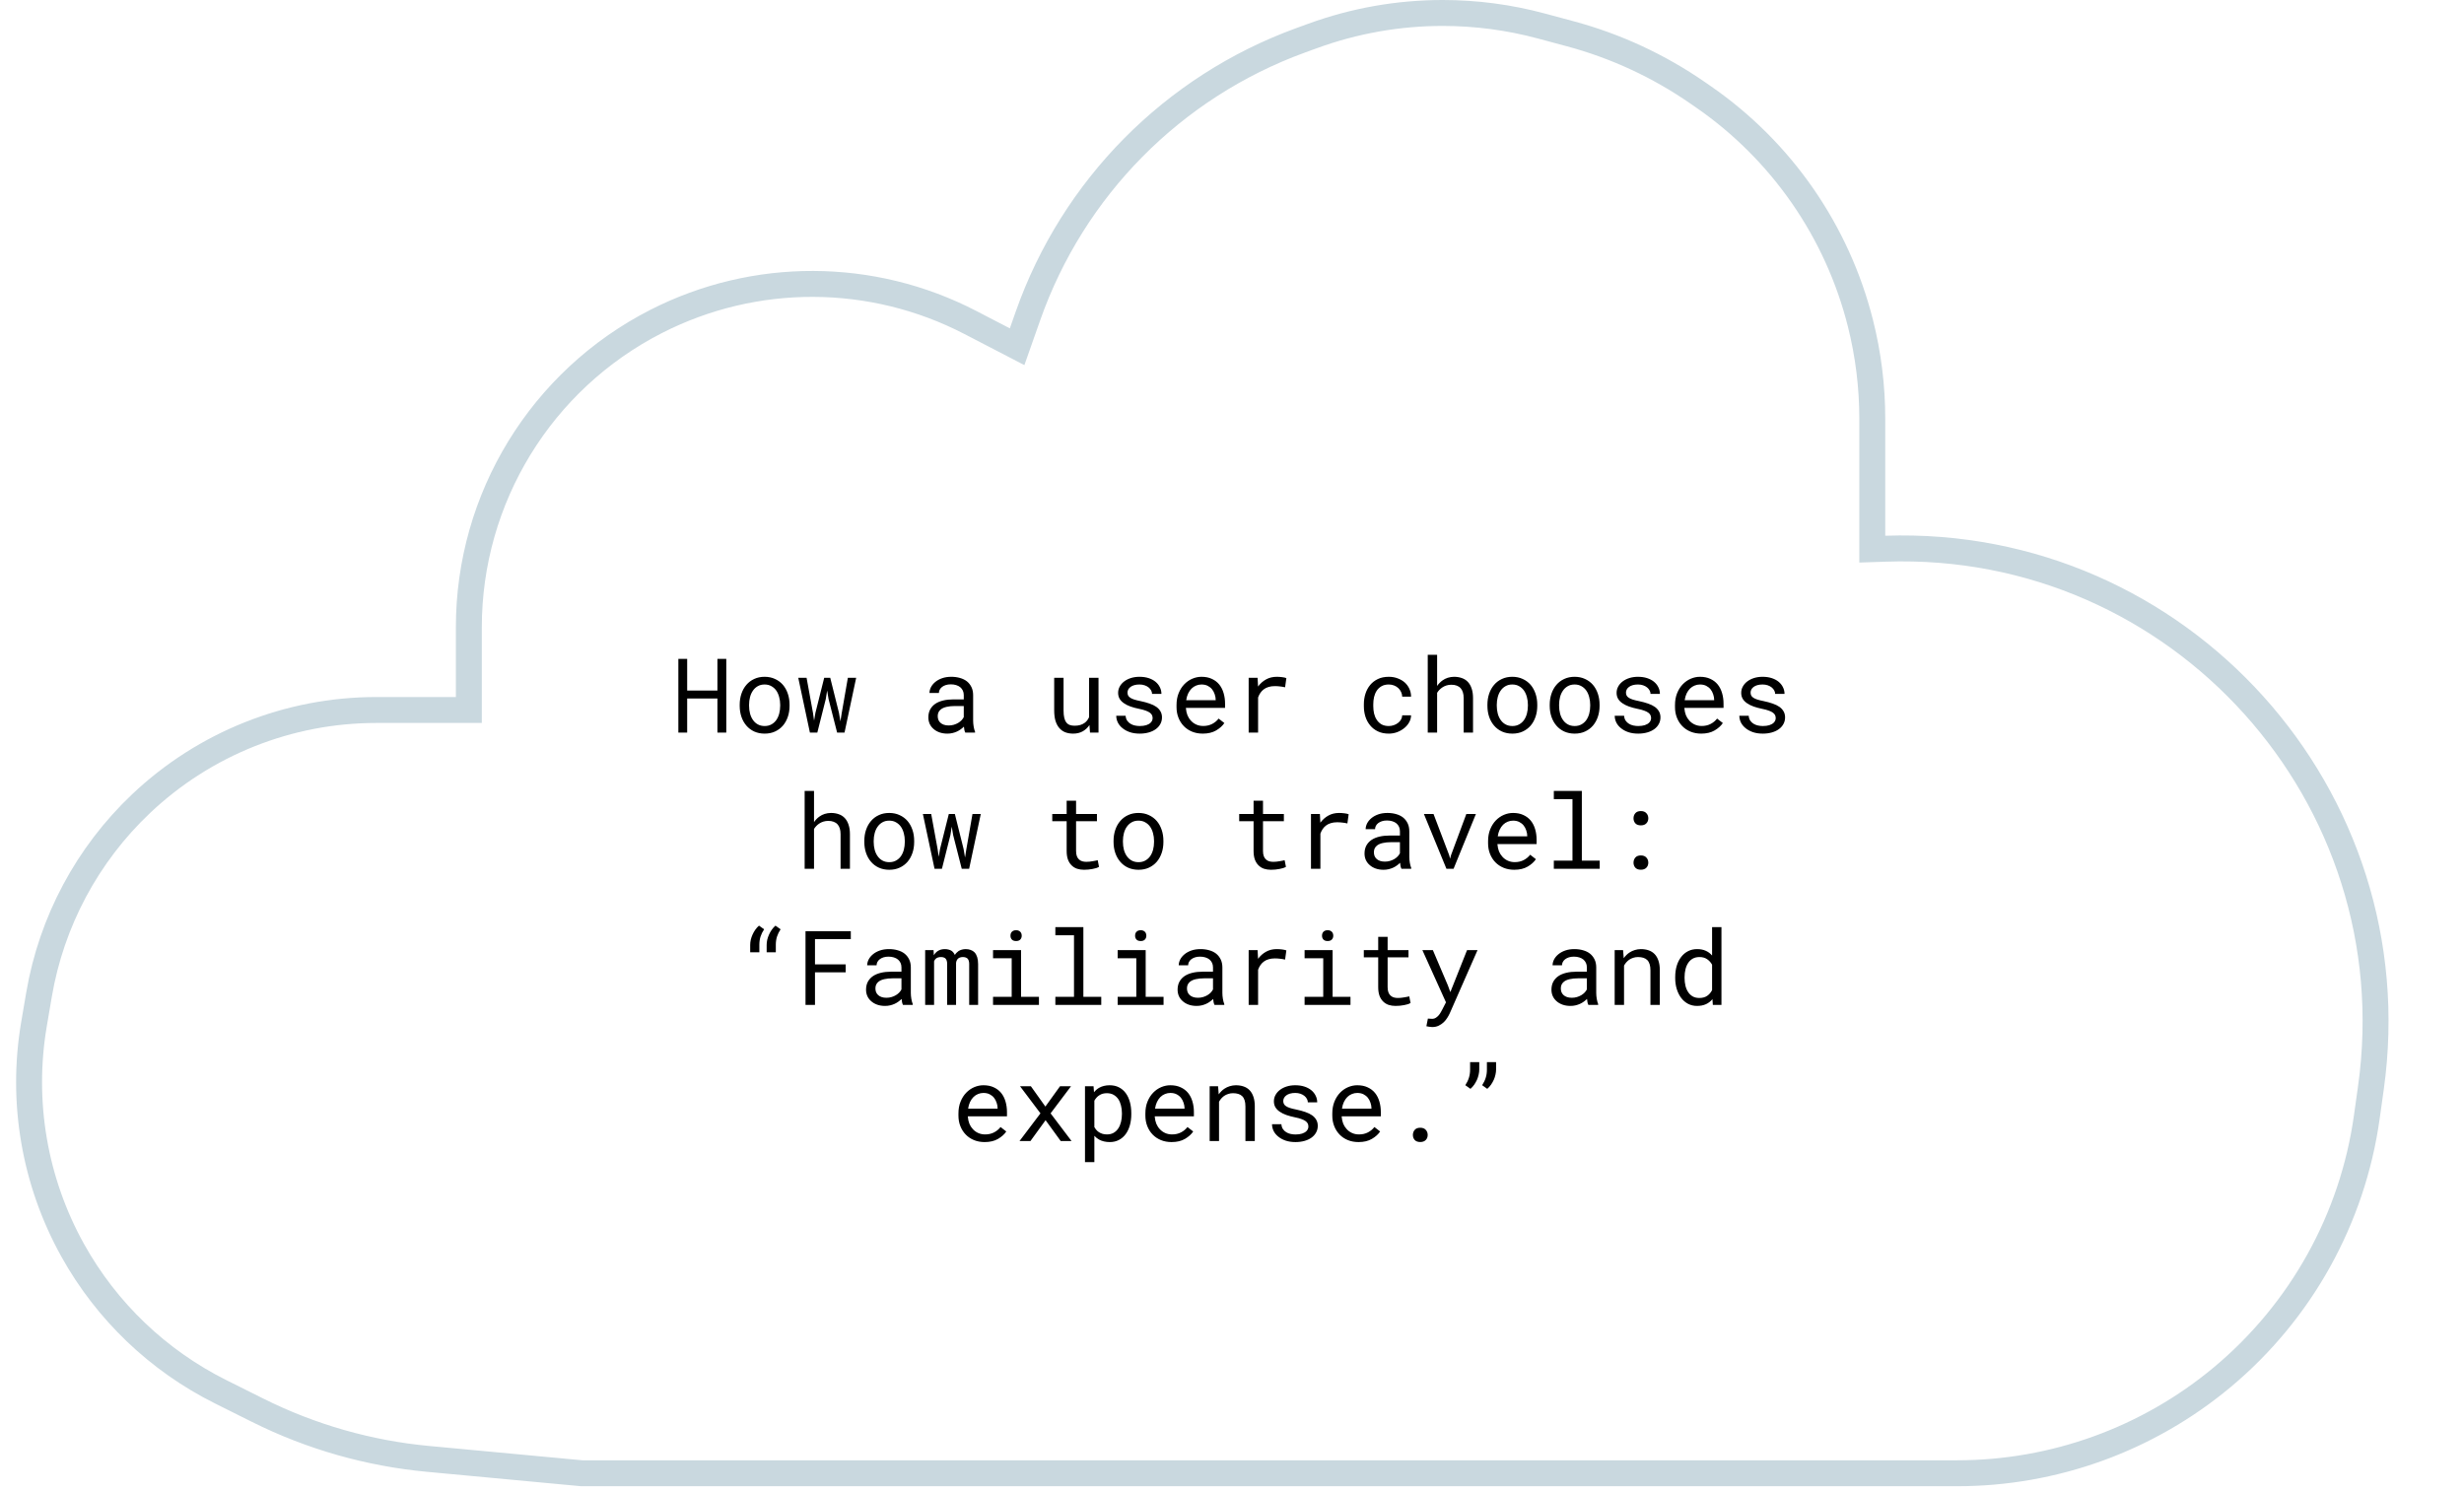 <svg width="380" height="230" viewBox="0 0 380 230" fill="none" xmlns="http://www.w3.org/2000/svg">
<path d="M288.745 82.633V84.701L290.813 84.632C336.166 83.1 371.932 122.845 365.643 167.785L365.011 172.298C362.817 187.979 354.869 202.282 342.712 212.427C331.245 221.997 316.783 227.239 301.847 227.239H89.714L65.981 225.02C56.856 224.166 47.968 221.628 39.767 217.535L34.015 214.663C24.393 209.86 16.448 202.262 11.219 192.865C5.31 182.247 3.203 169.929 5.245 157.95L6.02 153.403C7.941 142.139 13.466 131.803 21.765 123.95C31.562 114.678 44.539 109.511 58.028 109.511H70.305H72.305V107.511V96.752C72.305 76.843 83.47 58.617 101.205 49.572C116.435 41.806 134.477 41.869 149.652 49.742L154.817 52.421L156.86 53.481L157.624 51.31L158.537 48.717C165.483 28.984 180.898 13.396 200.552 6.231L202.442 5.542C208.869 3.199 215.656 2 222.496 2C227.628 2 232.738 2.675 237.694 4.007L242.167 5.209C249.188 7.096 255.831 10.177 261.808 14.316L262.746 14.965C274.761 23.286 283.35 35.684 286.918 49.857C288.132 54.676 288.745 59.627 288.745 64.597V82.633Z" stroke="#C9D8DF" stroke-width="4"/>
<path d="M112.008 113V101.625H110.641V106.516H105.977V101.625H104.617V113H105.977V107.742H110.641V113H112.008ZM114.078 108.695V108.867C114.078 109.477 114.167 110.042 114.344 110.562C114.521 111.083 114.776 111.536 115.109 111.922C115.438 112.307 115.839 112.609 116.312 112.828C116.792 113.047 117.331 113.156 117.93 113.156C118.523 113.156 119.057 113.047 119.531 112.828C120.005 112.609 120.409 112.307 120.742 111.922C121.07 111.536 121.323 111.083 121.5 110.562C121.677 110.042 121.766 109.477 121.766 108.867V108.695C121.766 108.086 121.677 107.521 121.5 107C121.323 106.474 121.07 106.018 120.742 105.633C120.409 105.247 120.003 104.945 119.523 104.727C119.049 104.503 118.513 104.391 117.914 104.391C117.32 104.391 116.786 104.503 116.312 104.727C115.839 104.945 115.438 105.247 115.109 105.633C114.776 106.018 114.521 106.474 114.344 107C114.167 107.521 114.078 108.086 114.078 108.695ZM115.523 108.867V108.695C115.523 108.284 115.573 107.891 115.672 107.516C115.771 107.135 115.922 106.802 116.125 106.516C116.323 106.229 116.57 106.003 116.867 105.836C117.164 105.664 117.513 105.578 117.914 105.578C118.315 105.578 118.664 105.664 118.961 105.836C119.263 106.003 119.516 106.229 119.719 106.516C119.917 106.802 120.065 107.135 120.164 107.516C120.268 107.891 120.32 108.284 120.32 108.695V108.867C120.32 109.284 120.271 109.682 120.172 110.062C120.073 110.438 119.924 110.768 119.727 111.055C119.523 111.341 119.271 111.568 118.969 111.734C118.672 111.901 118.326 111.984 117.93 111.984C117.529 111.984 117.177 111.901 116.875 111.734C116.573 111.568 116.323 111.341 116.125 111.055C115.922 110.768 115.771 110.438 115.672 110.062C115.573 109.682 115.523 109.284 115.523 108.867ZM124.906 113H126.047L127.352 107.82L127.562 106.508L127.781 107.82L129.102 113H130.242L132.039 104.547H130.758L129.82 109.938L129.609 111.266L129.383 109.938L128.039 104.547H127.109L125.758 109.938L125.547 111.148L125.375 109.938L124.391 104.547H123.109L124.906 113ZM148.867 113H150.375V112.875C150.281 112.641 150.208 112.367 150.156 112.055C150.104 111.737 150.078 111.438 150.078 111.156V107.227C150.078 106.753 149.992 106.339 149.82 105.984C149.648 105.63 149.414 105.333 149.117 105.094C148.815 104.859 148.458 104.685 148.047 104.57C147.635 104.451 147.19 104.391 146.711 104.391C146.185 104.391 145.714 104.464 145.297 104.609C144.885 104.755 144.536 104.945 144.25 105.18C143.958 105.419 143.734 105.688 143.578 105.984C143.427 106.281 143.349 106.583 143.344 106.891H144.797C144.797 106.714 144.839 106.544 144.922 106.383C145.01 106.216 145.133 106.073 145.289 105.953C145.445 105.833 145.635 105.737 145.859 105.664C146.089 105.591 146.346 105.555 146.633 105.555C146.94 105.555 147.216 105.594 147.461 105.672C147.711 105.75 147.922 105.859 148.094 106C148.266 106.146 148.398 106.32 148.492 106.523C148.586 106.727 148.633 106.956 148.633 107.211V107.875H147.055C146.466 107.875 145.932 107.932 145.453 108.047C144.979 108.161 144.573 108.333 144.234 108.562C143.896 108.797 143.633 109.089 143.445 109.438C143.263 109.786 143.172 110.193 143.172 110.656C143.172 111.01 143.24 111.341 143.375 111.648C143.516 111.951 143.714 112.211 143.969 112.43C144.219 112.654 144.523 112.831 144.883 112.961C145.247 113.091 145.654 113.156 146.102 113.156C146.378 113.156 146.638 113.128 146.883 113.07C147.128 113.013 147.359 112.935 147.578 112.836C147.792 112.737 147.987 112.622 148.164 112.492C148.346 112.362 148.51 112.224 148.656 112.078C148.672 112.255 148.695 112.427 148.727 112.594C148.763 112.755 148.81 112.891 148.867 113ZM146.312 111.898C146.031 111.898 145.784 111.862 145.57 111.789C145.357 111.716 145.18 111.615 145.039 111.484C144.898 111.359 144.792 111.208 144.719 111.031C144.651 110.854 144.617 110.661 144.617 110.453C144.617 110.234 144.656 110.039 144.734 109.867C144.818 109.695 144.938 109.547 145.094 109.422C145.312 109.245 145.607 109.115 145.977 109.031C146.352 108.943 146.789 108.898 147.289 108.898H148.633V110.609C148.549 110.776 148.435 110.938 148.289 111.094C148.143 111.245 147.971 111.38 147.773 111.5C147.57 111.62 147.346 111.716 147.102 111.789C146.857 111.862 146.594 111.898 146.312 111.898ZM168.102 113H169.414V104.547H167.961V110.609C167.883 110.792 167.784 110.961 167.664 111.117C167.549 111.268 167.414 111.398 167.258 111.508C167.07 111.643 166.849 111.75 166.594 111.828C166.339 111.901 166.049 111.938 165.727 111.938C165.451 111.938 165.206 111.901 164.992 111.828C164.784 111.755 164.607 111.628 164.461 111.445C164.315 111.268 164.206 111.029 164.133 110.727C164.06 110.424 164.023 110.044 164.023 109.586V104.547H162.578V109.57C162.578 110.201 162.646 110.742 162.781 111.195C162.922 111.643 163.12 112.013 163.375 112.305C163.63 112.596 163.938 112.812 164.297 112.953C164.656 113.089 165.057 113.156 165.5 113.156C166.052 113.156 166.539 113.042 166.961 112.812C167.383 112.578 167.734 112.253 168.016 111.836L168.102 113ZM177.758 110.758C177.758 110.893 177.732 111.021 177.68 111.141C177.628 111.26 177.552 111.37 177.453 111.469C177.292 111.63 177.068 111.758 176.781 111.852C176.495 111.94 176.159 111.984 175.773 111.984C175.529 111.984 175.281 111.958 175.031 111.906C174.781 111.854 174.555 111.766 174.352 111.641C174.143 111.516 173.969 111.352 173.828 111.148C173.693 110.945 173.615 110.695 173.594 110.398H172.148C172.148 110.758 172.229 111.104 172.391 111.438C172.557 111.771 172.797 112.062 173.109 112.312C173.417 112.568 173.794 112.773 174.242 112.93C174.69 113.081 175.201 113.156 175.773 113.156C176.273 113.156 176.734 113.096 177.156 112.977C177.578 112.857 177.94 112.688 178.242 112.469C178.544 112.25 178.779 111.987 178.945 111.68C179.117 111.372 179.203 111.031 179.203 110.656C179.203 110.307 179.128 110 178.977 109.734C178.831 109.469 178.617 109.234 178.336 109.031C178.055 108.833 177.708 108.664 177.297 108.523C176.885 108.378 176.419 108.25 175.898 108.141C175.503 108.062 175.174 107.982 174.914 107.898C174.659 107.815 174.456 107.721 174.305 107.617C174.148 107.513 174.039 107.396 173.977 107.266C173.914 107.135 173.883 106.987 173.883 106.82C173.883 106.659 173.922 106.503 174 106.352C174.078 106.201 174.195 106.068 174.352 105.953C174.503 105.839 174.693 105.747 174.922 105.68C175.156 105.612 175.427 105.578 175.734 105.578C176.031 105.578 176.297 105.62 176.531 105.703C176.771 105.786 176.974 105.896 177.141 106.031C177.307 106.167 177.438 106.323 177.531 106.5C177.625 106.672 177.672 106.849 177.672 107.031H179.117C179.117 106.661 179.036 106.318 178.875 106C178.719 105.677 178.495 105.396 178.203 105.156C177.911 104.917 177.557 104.729 177.141 104.594C176.724 104.458 176.255 104.391 175.734 104.391C175.25 104.391 174.805 104.456 174.398 104.586C173.997 104.716 173.651 104.893 173.359 105.117C173.068 105.341 172.841 105.604 172.68 105.906C172.518 106.203 172.438 106.523 172.438 106.867C172.438 107.216 172.516 107.523 172.672 107.789C172.828 108.049 173.049 108.276 173.336 108.469C173.617 108.667 173.956 108.836 174.352 108.977C174.753 109.117 175.195 109.237 175.68 109.336C176.076 109.414 176.406 109.503 176.672 109.602C176.938 109.695 177.151 109.799 177.312 109.914C177.474 110.029 177.589 110.156 177.656 110.297C177.724 110.432 177.758 110.586 177.758 110.758ZM185.484 113.156C186.307 113.156 186.997 112.992 187.555 112.664C188.117 112.331 188.539 111.951 188.82 111.523L187.938 110.836C187.672 111.18 187.339 111.456 186.938 111.664C186.536 111.872 186.078 111.977 185.562 111.977C185.172 111.977 184.815 111.904 184.492 111.758C184.169 111.612 183.893 111.411 183.664 111.156C183.44 110.917 183.263 110.641 183.133 110.328C183.008 110.016 182.927 109.654 182.891 109.242V109.188H188.93V108.539C188.93 107.951 188.854 107.404 188.703 106.898C188.557 106.393 188.333 105.953 188.031 105.578C187.729 105.208 187.349 104.919 186.891 104.711C186.438 104.497 185.906 104.391 185.297 104.391C184.812 104.391 184.339 104.49 183.875 104.688C183.417 104.885 183.008 105.169 182.648 105.539C182.284 105.914 181.992 106.372 181.773 106.914C181.555 107.451 181.445 108.06 181.445 108.742V109.07C181.445 109.659 181.544 110.203 181.742 110.703C181.94 111.203 182.216 111.635 182.57 112C182.924 112.365 183.349 112.648 183.844 112.852C184.344 113.055 184.891 113.156 185.484 113.156ZM185.297 105.578C185.667 105.578 185.984 105.646 186.25 105.781C186.521 105.917 186.745 106.094 186.922 106.312C187.099 106.531 187.237 106.792 187.336 107.094C187.435 107.391 187.484 107.669 187.484 107.93V108H182.938C182.995 107.609 183.094 107.266 183.234 106.969C183.38 106.667 183.557 106.411 183.766 106.203C183.974 106 184.208 105.846 184.469 105.742C184.729 105.633 185.005 105.578 185.297 105.578ZM196.898 104.391C196.284 104.391 195.734 104.526 195.25 104.797C194.771 105.062 194.359 105.427 194.016 105.891L194.008 105.68L193.945 104.547H192.57V113H194.023V107.578C194.117 107.318 194.234 107.083 194.375 106.875C194.521 106.661 194.69 106.482 194.883 106.336C195.096 106.169 195.346 106.044 195.633 105.961C195.919 105.872 196.24 105.828 196.594 105.828C196.87 105.828 197.133 105.844 197.383 105.875C197.638 105.901 197.906 105.945 198.188 106.008L198.383 104.594C198.237 104.531 198.018 104.482 197.727 104.445C197.44 104.409 197.164 104.391 196.898 104.391ZM214.18 111.984C213.727 111.984 213.346 111.896 213.039 111.719C212.737 111.536 212.495 111.299 212.312 111.008C212.125 110.721 211.99 110.398 211.906 110.039C211.828 109.674 211.789 109.307 211.789 108.938V108.609C211.789 108.245 211.828 107.883 211.906 107.523C211.99 107.164 212.125 106.839 212.312 106.547C212.5 106.26 212.745 106.029 213.047 105.852C213.354 105.669 213.732 105.578 214.18 105.578C214.471 105.578 214.742 105.628 214.992 105.727C215.247 105.826 215.466 105.961 215.648 106.133C215.831 106.305 215.974 106.505 216.078 106.734C216.188 106.958 216.245 107.198 216.25 107.453H217.617C217.617 107.026 217.531 106.625 217.359 106.25C217.188 105.875 216.951 105.549 216.648 105.273C216.341 105.003 215.977 104.789 215.555 104.633C215.138 104.471 214.68 104.391 214.18 104.391C213.539 104.391 212.979 104.505 212.5 104.734C212.021 104.964 211.622 105.271 211.305 105.656C210.982 106.047 210.74 106.497 210.578 107.008C210.417 107.518 210.336 108.052 210.336 108.609V108.938C210.336 109.5 210.417 110.036 210.578 110.547C210.74 111.052 210.982 111.497 211.305 111.883C211.622 112.273 212.021 112.583 212.5 112.812C212.979 113.042 213.539 113.156 214.18 113.156C214.628 113.156 215.057 113.081 215.469 112.93C215.88 112.773 216.245 112.565 216.562 112.305C216.88 112.049 217.133 111.753 217.32 111.414C217.513 111.07 217.612 110.711 217.617 110.336H216.25C216.245 110.57 216.182 110.789 216.062 110.992C215.948 111.19 215.794 111.362 215.602 111.508C215.409 111.659 215.188 111.776 214.938 111.859C214.693 111.943 214.44 111.984 214.18 111.984ZM221.633 105.805V101H220.188V113H221.633V106.859C221.737 106.693 221.854 106.542 221.984 106.406C222.12 106.266 222.266 106.143 222.422 106.039C222.62 105.904 222.836 105.799 223.07 105.727C223.305 105.654 223.552 105.617 223.812 105.617C224.13 105.612 224.411 105.656 224.656 105.75C224.901 105.839 225.104 105.974 225.266 106.156C225.417 106.323 225.531 106.534 225.609 106.789C225.688 107.039 225.727 107.331 225.727 107.664V113H227.172V107.68C227.172 107.112 227.102 106.622 226.961 106.211C226.826 105.794 226.63 105.451 226.375 105.18C226.12 104.909 225.81 104.711 225.445 104.586C225.086 104.456 224.685 104.391 224.242 104.391C223.904 104.396 223.583 104.445 223.281 104.539C222.984 104.633 222.711 104.771 222.461 104.953C222.305 105.062 222.156 105.19 222.016 105.336C221.875 105.477 221.747 105.633 221.633 105.805ZM229.391 108.695V108.867C229.391 109.477 229.479 110.042 229.656 110.562C229.833 111.083 230.089 111.536 230.422 111.922C230.75 112.307 231.151 112.609 231.625 112.828C232.104 113.047 232.643 113.156 233.242 113.156C233.836 113.156 234.37 113.047 234.844 112.828C235.318 112.609 235.721 112.307 236.055 111.922C236.383 111.536 236.635 111.083 236.812 110.562C236.99 110.042 237.078 109.477 237.078 108.867V108.695C237.078 108.086 236.99 107.521 236.812 107C236.635 106.474 236.383 106.018 236.055 105.633C235.721 105.247 235.315 104.945 234.836 104.727C234.362 104.503 233.826 104.391 233.227 104.391C232.633 104.391 232.099 104.503 231.625 104.727C231.151 104.945 230.75 105.247 230.422 105.633C230.089 106.018 229.833 106.474 229.656 107C229.479 107.521 229.391 108.086 229.391 108.695ZM230.836 108.867V108.695C230.836 108.284 230.885 107.891 230.984 107.516C231.083 107.135 231.234 106.802 231.438 106.516C231.635 106.229 231.883 106.003 232.18 105.836C232.477 105.664 232.826 105.578 233.227 105.578C233.628 105.578 233.977 105.664 234.273 105.836C234.576 106.003 234.828 106.229 235.031 106.516C235.229 106.802 235.378 107.135 235.477 107.516C235.581 107.891 235.633 108.284 235.633 108.695V108.867C235.633 109.284 235.583 109.682 235.484 110.062C235.385 110.438 235.237 110.768 235.039 111.055C234.836 111.341 234.583 111.568 234.281 111.734C233.984 111.901 233.638 111.984 233.242 111.984C232.841 111.984 232.49 111.901 232.188 111.734C231.885 111.568 231.635 111.341 231.438 111.055C231.234 110.768 231.083 110.438 230.984 110.062C230.885 109.682 230.836 109.284 230.836 108.867ZM239 108.695V108.867C239 109.477 239.089 110.042 239.266 110.562C239.443 111.083 239.698 111.536 240.031 111.922C240.359 112.307 240.76 112.609 241.234 112.828C241.714 113.047 242.253 113.156 242.852 113.156C243.445 113.156 243.979 113.047 244.453 112.828C244.927 112.609 245.331 112.307 245.664 111.922C245.992 111.536 246.245 111.083 246.422 110.562C246.599 110.042 246.688 109.477 246.688 108.867V108.695C246.688 108.086 246.599 107.521 246.422 107C246.245 106.474 245.992 106.018 245.664 105.633C245.331 105.247 244.924 104.945 244.445 104.727C243.971 104.503 243.435 104.391 242.836 104.391C242.242 104.391 241.708 104.503 241.234 104.727C240.76 104.945 240.359 105.247 240.031 105.633C239.698 106.018 239.443 106.474 239.266 107C239.089 107.521 239 108.086 239 108.695ZM240.445 108.867V108.695C240.445 108.284 240.495 107.891 240.594 107.516C240.693 107.135 240.844 106.802 241.047 106.516C241.245 106.229 241.492 106.003 241.789 105.836C242.086 105.664 242.435 105.578 242.836 105.578C243.237 105.578 243.586 105.664 243.883 105.836C244.185 106.003 244.438 106.229 244.641 106.516C244.839 106.802 244.987 107.135 245.086 107.516C245.19 107.891 245.242 108.284 245.242 108.695V108.867C245.242 109.284 245.193 109.682 245.094 110.062C244.995 110.438 244.846 110.768 244.648 111.055C244.445 111.341 244.193 111.568 243.891 111.734C243.594 111.901 243.247 111.984 242.852 111.984C242.451 111.984 242.099 111.901 241.797 111.734C241.495 111.568 241.245 111.341 241.047 111.055C240.844 110.768 240.693 110.438 240.594 110.062C240.495 109.682 240.445 109.284 240.445 108.867ZM254.633 110.758C254.633 110.893 254.607 111.021 254.555 111.141C254.503 111.26 254.427 111.37 254.328 111.469C254.167 111.63 253.943 111.758 253.656 111.852C253.37 111.94 253.034 111.984 252.648 111.984C252.404 111.984 252.156 111.958 251.906 111.906C251.656 111.854 251.43 111.766 251.227 111.641C251.018 111.516 250.844 111.352 250.703 111.148C250.568 110.945 250.49 110.695 250.469 110.398H249.023C249.023 110.758 249.104 111.104 249.266 111.438C249.432 111.771 249.672 112.062 249.984 112.312C250.292 112.568 250.669 112.773 251.117 112.93C251.565 113.081 252.076 113.156 252.648 113.156C253.148 113.156 253.609 113.096 254.031 112.977C254.453 112.857 254.815 112.688 255.117 112.469C255.419 112.25 255.654 111.987 255.82 111.68C255.992 111.372 256.078 111.031 256.078 110.656C256.078 110.307 256.003 110 255.852 109.734C255.706 109.469 255.492 109.234 255.211 109.031C254.93 108.833 254.583 108.664 254.172 108.523C253.76 108.378 253.294 108.25 252.773 108.141C252.378 108.062 252.049 107.982 251.789 107.898C251.534 107.815 251.331 107.721 251.18 107.617C251.023 107.513 250.914 107.396 250.852 107.266C250.789 107.135 250.758 106.987 250.758 106.82C250.758 106.659 250.797 106.503 250.875 106.352C250.953 106.201 251.07 106.068 251.227 105.953C251.378 105.839 251.568 105.747 251.797 105.68C252.031 105.612 252.302 105.578 252.609 105.578C252.906 105.578 253.172 105.62 253.406 105.703C253.646 105.786 253.849 105.896 254.016 106.031C254.182 106.167 254.312 106.323 254.406 106.5C254.5 106.672 254.547 106.849 254.547 107.031H255.992C255.992 106.661 255.911 106.318 255.75 106C255.594 105.677 255.37 105.396 255.078 105.156C254.786 104.917 254.432 104.729 254.016 104.594C253.599 104.458 253.13 104.391 252.609 104.391C252.125 104.391 251.68 104.456 251.273 104.586C250.872 104.716 250.526 104.893 250.234 105.117C249.943 105.341 249.716 105.604 249.555 105.906C249.393 106.203 249.312 106.523 249.312 106.867C249.312 107.216 249.391 107.523 249.547 107.789C249.703 108.049 249.924 108.276 250.211 108.469C250.492 108.667 250.831 108.836 251.227 108.977C251.628 109.117 252.07 109.237 252.555 109.336C252.951 109.414 253.281 109.503 253.547 109.602C253.812 109.695 254.026 109.799 254.188 109.914C254.349 110.029 254.464 110.156 254.531 110.297C254.599 110.432 254.633 110.586 254.633 110.758ZM262.359 113.156C263.182 113.156 263.872 112.992 264.43 112.664C264.992 112.331 265.414 111.951 265.695 111.523L264.812 110.836C264.547 111.18 264.214 111.456 263.812 111.664C263.411 111.872 262.953 111.977 262.438 111.977C262.047 111.977 261.69 111.904 261.367 111.758C261.044 111.612 260.768 111.411 260.539 111.156C260.315 110.917 260.138 110.641 260.008 110.328C259.883 110.016 259.802 109.654 259.766 109.242V109.188H265.805V108.539C265.805 107.951 265.729 107.404 265.578 106.898C265.432 106.393 265.208 105.953 264.906 105.578C264.604 105.208 264.224 104.919 263.766 104.711C263.312 104.497 262.781 104.391 262.172 104.391C261.688 104.391 261.214 104.49 260.75 104.688C260.292 104.885 259.883 105.169 259.523 105.539C259.159 105.914 258.867 106.372 258.648 106.914C258.43 107.451 258.32 108.06 258.32 108.742V109.07C258.32 109.659 258.419 110.203 258.617 110.703C258.815 111.203 259.091 111.635 259.445 112C259.799 112.365 260.224 112.648 260.719 112.852C261.219 113.055 261.766 113.156 262.359 113.156ZM262.172 105.578C262.542 105.578 262.859 105.646 263.125 105.781C263.396 105.917 263.62 106.094 263.797 106.312C263.974 106.531 264.112 106.792 264.211 107.094C264.31 107.391 264.359 107.669 264.359 107.93V108H259.812C259.87 107.609 259.969 107.266 260.109 106.969C260.255 106.667 260.432 106.411 260.641 106.203C260.849 106 261.083 105.846 261.344 105.742C261.604 105.633 261.88 105.578 262.172 105.578ZM273.852 110.758C273.852 110.893 273.826 111.021 273.773 111.141C273.721 111.26 273.646 111.37 273.547 111.469C273.385 111.63 273.161 111.758 272.875 111.852C272.589 111.94 272.253 111.984 271.867 111.984C271.622 111.984 271.375 111.958 271.125 111.906C270.875 111.854 270.648 111.766 270.445 111.641C270.237 111.516 270.062 111.352 269.922 111.148C269.786 110.945 269.708 110.695 269.688 110.398H268.242C268.242 110.758 268.323 111.104 268.484 111.438C268.651 111.771 268.891 112.062 269.203 112.312C269.51 112.568 269.888 112.773 270.336 112.93C270.784 113.081 271.294 113.156 271.867 113.156C272.367 113.156 272.828 113.096 273.25 112.977C273.672 112.857 274.034 112.688 274.336 112.469C274.638 112.25 274.872 111.987 275.039 111.68C275.211 111.372 275.297 111.031 275.297 110.656C275.297 110.307 275.221 110 275.07 109.734C274.924 109.469 274.711 109.234 274.43 109.031C274.148 108.833 273.802 108.664 273.391 108.523C272.979 108.378 272.513 108.25 271.992 108.141C271.596 108.062 271.268 107.982 271.008 107.898C270.753 107.815 270.549 107.721 270.398 107.617C270.242 107.513 270.133 107.396 270.07 107.266C270.008 107.135 269.977 106.987 269.977 106.82C269.977 106.659 270.016 106.503 270.094 106.352C270.172 106.201 270.289 106.068 270.445 105.953C270.596 105.839 270.786 105.747 271.016 105.68C271.25 105.612 271.521 105.578 271.828 105.578C272.125 105.578 272.391 105.62 272.625 105.703C272.865 105.786 273.068 105.896 273.234 106.031C273.401 106.167 273.531 106.323 273.625 106.5C273.719 106.672 273.766 106.849 273.766 107.031H275.211C275.211 106.661 275.13 106.318 274.969 106C274.812 105.677 274.589 105.396 274.297 105.156C274.005 104.917 273.651 104.729 273.234 104.594C272.818 104.458 272.349 104.391 271.828 104.391C271.344 104.391 270.898 104.456 270.492 104.586C270.091 104.716 269.745 104.893 269.453 105.117C269.161 105.341 268.935 105.604 268.773 105.906C268.612 106.203 268.531 106.523 268.531 106.867C268.531 107.216 268.609 107.523 268.766 107.789C268.922 108.049 269.143 108.276 269.43 108.469C269.711 108.667 270.049 108.836 270.445 108.977C270.846 109.117 271.289 109.237 271.773 109.336C272.169 109.414 272.5 109.503 272.766 109.602C273.031 109.695 273.245 109.799 273.406 109.914C273.568 110.029 273.682 110.156 273.75 110.297C273.818 110.432 273.852 110.586 273.852 110.758ZM125.539 126.805V122H124.094V134H125.539V127.859C125.643 127.693 125.76 127.542 125.891 127.406C126.026 127.266 126.172 127.143 126.328 127.039C126.526 126.904 126.742 126.799 126.977 126.727C127.211 126.654 127.458 126.617 127.719 126.617C128.036 126.612 128.318 126.656 128.562 126.75C128.807 126.839 129.01 126.974 129.172 127.156C129.323 127.323 129.438 127.534 129.516 127.789C129.594 128.039 129.633 128.331 129.633 128.664V134H131.078V128.68C131.078 128.112 131.008 127.622 130.867 127.211C130.732 126.794 130.536 126.451 130.281 126.18C130.026 125.909 129.716 125.711 129.352 125.586C128.992 125.456 128.591 125.391 128.148 125.391C127.81 125.396 127.49 125.445 127.188 125.539C126.891 125.633 126.617 125.771 126.367 125.953C126.211 126.062 126.062 126.19 125.922 126.336C125.781 126.477 125.654 126.633 125.539 126.805ZM133.297 129.695V129.867C133.297 130.477 133.385 131.042 133.562 131.562C133.74 132.083 133.995 132.536 134.328 132.922C134.656 133.307 135.057 133.609 135.531 133.828C136.01 134.047 136.549 134.156 137.148 134.156C137.742 134.156 138.276 134.047 138.75 133.828C139.224 133.609 139.628 133.307 139.961 132.922C140.289 132.536 140.542 132.083 140.719 131.562C140.896 131.042 140.984 130.477 140.984 129.867V129.695C140.984 129.086 140.896 128.521 140.719 128C140.542 127.474 140.289 127.018 139.961 126.633C139.628 126.247 139.221 125.945 138.742 125.727C138.268 125.503 137.732 125.391 137.133 125.391C136.539 125.391 136.005 125.503 135.531 125.727C135.057 125.945 134.656 126.247 134.328 126.633C133.995 127.018 133.74 127.474 133.562 128C133.385 128.521 133.297 129.086 133.297 129.695ZM134.742 129.867V129.695C134.742 129.284 134.792 128.891 134.891 128.516C134.99 128.135 135.141 127.802 135.344 127.516C135.542 127.229 135.789 127.003 136.086 126.836C136.383 126.664 136.732 126.578 137.133 126.578C137.534 126.578 137.883 126.664 138.18 126.836C138.482 127.003 138.734 127.229 138.938 127.516C139.135 127.802 139.284 128.135 139.383 128.516C139.487 128.891 139.539 129.284 139.539 129.695V129.867C139.539 130.284 139.49 130.682 139.391 131.062C139.292 131.438 139.143 131.768 138.945 132.055C138.742 132.341 138.49 132.568 138.188 132.734C137.891 132.901 137.544 132.984 137.148 132.984C136.747 132.984 136.396 132.901 136.094 132.734C135.792 132.568 135.542 132.341 135.344 132.055C135.141 131.768 134.99 131.438 134.891 131.062C134.792 130.682 134.742 130.284 134.742 129.867ZM144.125 134H145.266L146.57 128.82L146.781 127.508L147 128.82L148.32 134H149.461L151.258 125.547H149.977L149.039 130.938L148.828 132.266L148.602 130.938L147.258 125.547H146.328L144.977 130.938L144.766 132.148L144.594 130.938L143.609 125.547H142.328L144.125 134ZM165.953 123.5H164.5V125.547H162.281V126.664H164.5V131.258C164.5 131.779 164.568 132.224 164.703 132.594C164.844 132.958 165.034 133.255 165.273 133.484C165.513 133.719 165.794 133.891 166.117 134C166.445 134.104 166.797 134.156 167.172 134.156C167.396 134.156 167.62 134.146 167.844 134.125C168.073 134.104 168.289 134.073 168.492 134.031C168.695 133.995 168.883 133.951 169.055 133.898C169.227 133.841 169.372 133.776 169.492 133.703L169.289 132.68C169.201 132.701 169.086 132.727 168.945 132.758C168.81 132.784 168.664 132.81 168.508 132.836C168.346 132.862 168.182 132.885 168.016 132.906C167.849 132.922 167.688 132.93 167.531 132.93C167.318 132.93 167.115 132.904 166.922 132.852C166.734 132.799 166.568 132.708 166.422 132.578C166.276 132.453 166.161 132.284 166.078 132.07C165.995 131.857 165.953 131.586 165.953 131.258V126.664H169.172V125.547H165.953V123.5ZM171.734 129.695V129.867C171.734 130.477 171.823 131.042 172 131.562C172.177 132.083 172.432 132.536 172.766 132.922C173.094 133.307 173.495 133.609 173.969 133.828C174.448 134.047 174.987 134.156 175.586 134.156C176.18 134.156 176.714 134.047 177.188 133.828C177.661 133.609 178.065 133.307 178.398 132.922C178.727 132.536 178.979 132.083 179.156 131.562C179.333 131.042 179.422 130.477 179.422 129.867V129.695C179.422 129.086 179.333 128.521 179.156 128C178.979 127.474 178.727 127.018 178.398 126.633C178.065 126.247 177.659 125.945 177.18 125.727C176.706 125.503 176.169 125.391 175.57 125.391C174.977 125.391 174.443 125.503 173.969 125.727C173.495 125.945 173.094 126.247 172.766 126.633C172.432 127.018 172.177 127.474 172 128C171.823 128.521 171.734 129.086 171.734 129.695ZM173.18 129.867V129.695C173.18 129.284 173.229 128.891 173.328 128.516C173.427 128.135 173.578 127.802 173.781 127.516C173.979 127.229 174.227 127.003 174.523 126.836C174.82 126.664 175.169 126.578 175.57 126.578C175.971 126.578 176.32 126.664 176.617 126.836C176.919 127.003 177.172 127.229 177.375 127.516C177.573 127.802 177.721 128.135 177.82 128.516C177.924 128.891 177.977 129.284 177.977 129.695V129.867C177.977 130.284 177.927 130.682 177.828 131.062C177.729 131.438 177.581 131.768 177.383 132.055C177.18 132.341 176.927 132.568 176.625 132.734C176.328 132.901 175.982 132.984 175.586 132.984C175.185 132.984 174.833 132.901 174.531 132.734C174.229 132.568 173.979 132.341 173.781 132.055C173.578 131.768 173.427 131.438 173.328 131.062C173.229 130.682 173.18 130.284 173.18 129.867ZM194.781 123.5H193.328V125.547H191.109V126.664H193.328V131.258C193.328 131.779 193.396 132.224 193.531 132.594C193.672 132.958 193.862 133.255 194.102 133.484C194.341 133.719 194.622 133.891 194.945 134C195.273 134.104 195.625 134.156 196 134.156C196.224 134.156 196.448 134.146 196.672 134.125C196.901 134.104 197.117 134.073 197.32 134.031C197.523 133.995 197.711 133.951 197.883 133.898C198.055 133.841 198.201 133.776 198.32 133.703L198.117 132.68C198.029 132.701 197.914 132.727 197.773 132.758C197.638 132.784 197.492 132.81 197.336 132.836C197.174 132.862 197.01 132.885 196.844 132.906C196.677 132.922 196.516 132.93 196.359 132.93C196.146 132.93 195.943 132.904 195.75 132.852C195.562 132.799 195.396 132.708 195.25 132.578C195.104 132.453 194.99 132.284 194.906 132.07C194.823 131.857 194.781 131.586 194.781 131.258V126.664H198V125.547H194.781V123.5ZM206.508 125.391C205.893 125.391 205.344 125.526 204.859 125.797C204.38 126.062 203.969 126.427 203.625 126.891L203.617 126.68L203.555 125.547H202.18V134H203.633V128.578C203.727 128.318 203.844 128.083 203.984 127.875C204.13 127.661 204.299 127.482 204.492 127.336C204.706 127.169 204.956 127.044 205.242 126.961C205.529 126.872 205.849 126.828 206.203 126.828C206.479 126.828 206.742 126.844 206.992 126.875C207.247 126.901 207.516 126.945 207.797 127.008L207.992 125.594C207.846 125.531 207.628 125.482 207.336 125.445C207.049 125.409 206.773 125.391 206.508 125.391ZM216.133 134H217.641V133.875C217.547 133.641 217.474 133.367 217.422 133.055C217.37 132.737 217.344 132.438 217.344 132.156V128.227C217.344 127.753 217.258 127.339 217.086 126.984C216.914 126.63 216.68 126.333 216.383 126.094C216.081 125.859 215.724 125.685 215.312 125.57C214.901 125.451 214.456 125.391 213.977 125.391C213.451 125.391 212.979 125.464 212.562 125.609C212.151 125.755 211.802 125.945 211.516 126.18C211.224 126.419 211 126.688 210.844 126.984C210.693 127.281 210.615 127.583 210.609 127.891H212.062C212.062 127.714 212.104 127.544 212.188 127.383C212.276 127.216 212.398 127.073 212.555 126.953C212.711 126.833 212.901 126.737 213.125 126.664C213.354 126.591 213.612 126.555 213.898 126.555C214.206 126.555 214.482 126.594 214.727 126.672C214.977 126.75 215.188 126.859 215.359 127C215.531 127.146 215.664 127.32 215.758 127.523C215.852 127.727 215.898 127.956 215.898 128.211V128.875H214.32C213.732 128.875 213.198 128.932 212.719 129.047C212.245 129.161 211.839 129.333 211.5 129.562C211.161 129.797 210.898 130.089 210.711 130.438C210.529 130.786 210.438 131.193 210.438 131.656C210.438 132.01 210.505 132.341 210.641 132.648C210.781 132.951 210.979 133.211 211.234 133.43C211.484 133.654 211.789 133.831 212.148 133.961C212.513 134.091 212.919 134.156 213.367 134.156C213.643 134.156 213.904 134.128 214.148 134.07C214.393 134.013 214.625 133.935 214.844 133.836C215.057 133.737 215.253 133.622 215.43 133.492C215.612 133.362 215.776 133.224 215.922 133.078C215.938 133.255 215.961 133.427 215.992 133.594C216.029 133.755 216.076 133.891 216.133 134ZM213.578 132.898C213.297 132.898 213.049 132.862 212.836 132.789C212.622 132.716 212.445 132.615 212.305 132.484C212.164 132.359 212.057 132.208 211.984 132.031C211.917 131.854 211.883 131.661 211.883 131.453C211.883 131.234 211.922 131.039 212 130.867C212.083 130.695 212.203 130.547 212.359 130.422C212.578 130.245 212.872 130.115 213.242 130.031C213.617 129.943 214.055 129.898 214.555 129.898H215.898V131.609C215.815 131.776 215.701 131.938 215.555 132.094C215.409 132.245 215.237 132.38 215.039 132.5C214.836 132.62 214.612 132.716 214.367 132.789C214.122 132.862 213.859 132.898 213.578 132.898ZM223.07 134H224.172L227.617 125.547H226.141L223.773 131.922L223.633 132.445L223.5 131.922L221.078 125.547H219.594L223.07 134ZM233.531 134.156C234.354 134.156 235.044 133.992 235.602 133.664C236.164 133.331 236.586 132.951 236.867 132.523L235.984 131.836C235.719 132.18 235.385 132.456 234.984 132.664C234.583 132.872 234.125 132.977 233.609 132.977C233.219 132.977 232.862 132.904 232.539 132.758C232.216 132.612 231.94 132.411 231.711 132.156C231.487 131.917 231.31 131.641 231.18 131.328C231.055 131.016 230.974 130.654 230.938 130.242V130.188H236.977V129.539C236.977 128.951 236.901 128.404 236.75 127.898C236.604 127.393 236.38 126.953 236.078 126.578C235.776 126.208 235.396 125.919 234.938 125.711C234.484 125.497 233.953 125.391 233.344 125.391C232.859 125.391 232.385 125.49 231.922 125.688C231.464 125.885 231.055 126.169 230.695 126.539C230.331 126.914 230.039 127.372 229.82 127.914C229.602 128.451 229.492 129.06 229.492 129.742V130.07C229.492 130.659 229.591 131.203 229.789 131.703C229.987 132.203 230.263 132.635 230.617 133C230.971 133.365 231.396 133.648 231.891 133.852C232.391 134.055 232.938 134.156 233.531 134.156ZM233.344 126.578C233.714 126.578 234.031 126.646 234.297 126.781C234.568 126.917 234.792 127.094 234.969 127.312C235.146 127.531 235.284 127.792 235.383 128.094C235.482 128.391 235.531 128.669 235.531 128.93V129H230.984C231.042 128.609 231.141 128.266 231.281 127.969C231.427 127.667 231.604 127.411 231.812 127.203C232.021 127 232.255 126.846 232.516 126.742C232.776 126.633 233.052 126.578 233.344 126.578ZM239.633 122V123.258H242.508V132.75H239.633V134H246.711V132.75H243.953V122H239.633ZM251.922 133.062C251.922 133.365 252.016 133.622 252.203 133.836C252.396 134.044 252.68 134.148 253.055 134.148C253.424 134.148 253.708 134.044 253.906 133.836C254.104 133.628 254.203 133.37 254.203 133.062C254.203 132.75 254.104 132.487 253.906 132.273C253.714 132.055 253.43 131.945 253.055 131.945C252.674 131.945 252.391 132.055 252.203 132.273C252.016 132.492 251.922 132.755 251.922 133.062ZM251.922 126.219C251.922 126.521 252.016 126.779 252.203 126.992C252.396 127.201 252.68 127.305 253.055 127.305C253.424 127.305 253.708 127.201 253.906 126.992C254.104 126.784 254.203 126.526 254.203 126.219C254.203 125.906 254.104 125.643 253.906 125.43C253.714 125.211 253.43 125.102 253.055 125.102C252.674 125.102 252.391 125.211 252.203 125.43C252.016 125.648 251.922 125.911 251.922 126.219ZM115.695 145.742V146.883H117.109V145.719C117.109 145.271 117.169 144.854 117.289 144.469C117.414 144.083 117.599 143.706 117.844 143.336L117.055 142.773C116.836 142.961 116.643 143.174 116.477 143.414C116.31 143.654 116.169 143.904 116.055 144.164C115.935 144.43 115.844 144.698 115.781 144.969C115.724 145.24 115.695 145.497 115.695 145.742ZM118.234 145.742V146.883H119.648V145.719C119.648 145.271 119.708 144.854 119.828 144.469C119.953 144.083 120.138 143.706 120.383 143.336L119.594 142.773C119.375 142.961 119.182 143.174 119.016 143.414C118.849 143.654 118.708 143.904 118.594 144.164C118.474 144.43 118.383 144.698 118.32 144.969C118.263 145.24 118.234 145.497 118.234 145.742ZM130.422 149.977V148.75H125.688V144.859H131.211V143.625H124.227V155H125.688V149.977H130.422ZM139.258 155H140.766V154.875C140.672 154.641 140.599 154.367 140.547 154.055C140.495 153.737 140.469 153.438 140.469 153.156V149.227C140.469 148.753 140.383 148.339 140.211 147.984C140.039 147.63 139.805 147.333 139.508 147.094C139.206 146.859 138.849 146.685 138.438 146.57C138.026 146.451 137.581 146.391 137.102 146.391C136.576 146.391 136.104 146.464 135.688 146.609C135.276 146.755 134.927 146.945 134.641 147.18C134.349 147.419 134.125 147.688 133.969 147.984C133.818 148.281 133.74 148.583 133.734 148.891H135.188C135.188 148.714 135.229 148.544 135.312 148.383C135.401 148.216 135.523 148.073 135.68 147.953C135.836 147.833 136.026 147.737 136.25 147.664C136.479 147.591 136.737 147.555 137.023 147.555C137.331 147.555 137.607 147.594 137.852 147.672C138.102 147.75 138.312 147.859 138.484 148C138.656 148.146 138.789 148.32 138.883 148.523C138.977 148.727 139.023 148.956 139.023 149.211V149.875H137.445C136.857 149.875 136.323 149.932 135.844 150.047C135.37 150.161 134.964 150.333 134.625 150.562C134.286 150.797 134.023 151.089 133.836 151.438C133.654 151.786 133.562 152.193 133.562 152.656C133.562 153.01 133.63 153.341 133.766 153.648C133.906 153.951 134.104 154.211 134.359 154.43C134.609 154.654 134.914 154.831 135.273 154.961C135.638 155.091 136.044 155.156 136.492 155.156C136.768 155.156 137.029 155.128 137.273 155.07C137.518 155.013 137.75 154.935 137.969 154.836C138.182 154.737 138.378 154.622 138.555 154.492C138.737 154.362 138.901 154.224 139.047 154.078C139.062 154.255 139.086 154.427 139.117 154.594C139.154 154.755 139.201 154.891 139.258 155ZM136.703 153.898C136.422 153.898 136.174 153.862 135.961 153.789C135.747 153.716 135.57 153.615 135.43 153.484C135.289 153.359 135.182 153.208 135.109 153.031C135.042 152.854 135.008 152.661 135.008 152.453C135.008 152.234 135.047 152.039 135.125 151.867C135.208 151.695 135.328 151.547 135.484 151.422C135.703 151.245 135.997 151.115 136.367 151.031C136.742 150.943 137.18 150.898 137.68 150.898H139.023V152.609C138.94 152.776 138.826 152.938 138.68 153.094C138.534 153.245 138.362 153.38 138.164 153.5C137.961 153.62 137.737 153.716 137.492 153.789C137.247 153.862 136.984 153.898 136.703 153.898ZM143.977 146.547H142.68V155H144.055V148.273C144.086 148.19 144.125 148.112 144.172 148.039C144.224 147.966 144.284 147.901 144.352 147.844C144.44 147.771 144.547 147.716 144.672 147.68C144.802 147.638 144.953 147.617 145.125 147.617C145.281 147.617 145.417 147.638 145.531 147.68C145.651 147.716 145.75 147.776 145.828 147.859C145.911 147.948 145.971 148.06 146.008 148.195C146.049 148.331 146.07 148.487 146.07 148.664V155H147.445V148.672C147.445 148.641 147.445 148.615 147.445 148.594C147.445 148.568 147.445 148.542 147.445 148.516C147.461 148.385 147.492 148.268 147.539 148.164C147.586 148.055 147.651 147.958 147.734 147.875C147.818 147.797 147.922 147.734 148.047 147.688C148.172 147.641 148.32 147.617 148.492 147.617C148.654 147.617 148.794 147.638 148.914 147.68C149.039 147.721 149.143 147.784 149.227 147.867C149.305 147.956 149.365 148.068 149.406 148.203C149.448 148.339 149.469 148.495 149.469 148.672V155H150.844V148.688C150.844 148.281 150.797 147.93 150.703 147.633C150.609 147.331 150.474 147.086 150.297 146.898C150.135 146.732 149.938 146.607 149.703 146.523C149.469 146.435 149.206 146.391 148.914 146.391C148.701 146.396 148.503 146.424 148.32 146.477C148.143 146.529 147.982 146.599 147.836 146.688C147.721 146.766 147.615 146.857 147.516 146.961C147.417 147.065 147.331 147.177 147.258 147.297C147.201 147.167 147.13 147.049 147.047 146.945C146.969 146.841 146.88 146.753 146.781 146.68C146.646 146.586 146.487 146.516 146.305 146.469C146.128 146.417 145.927 146.391 145.703 146.391C145.307 146.396 144.969 146.482 144.688 146.648C144.411 146.815 144.188 147.047 144.016 147.344L143.977 146.547ZM153.148 146.547V147.805H156.023V153.75H153.148V155H160.227V153.75H157.469V146.547H153.148ZM155.836 144.328C155.836 144.562 155.906 144.758 156.047 144.914C156.193 145.07 156.411 145.148 156.703 145.148C156.99 145.148 157.206 145.07 157.352 144.914C157.497 144.758 157.57 144.562 157.57 144.328C157.57 144.198 157.549 144.078 157.508 143.969C157.466 143.859 157.404 143.768 157.32 143.695C157.253 143.628 157.167 143.576 157.062 143.539C156.958 143.497 156.839 143.477 156.703 143.477C156.568 143.477 156.445 143.497 156.336 143.539C156.232 143.576 156.146 143.628 156.078 143.695C155.995 143.773 155.932 143.867 155.891 143.977C155.854 144.086 155.836 144.203 155.836 144.328ZM162.758 143V144.258H165.633V153.75H162.758V155H169.836V153.75H167.078V143H162.758ZM172.367 146.547V147.805H175.242V153.75H172.367V155H179.445V153.75H176.688V146.547H172.367ZM175.055 144.328C175.055 144.562 175.125 144.758 175.266 144.914C175.411 145.07 175.63 145.148 175.922 145.148C176.208 145.148 176.424 145.07 176.57 144.914C176.716 144.758 176.789 144.562 176.789 144.328C176.789 144.198 176.768 144.078 176.727 143.969C176.685 143.859 176.622 143.768 176.539 143.695C176.471 143.628 176.385 143.576 176.281 143.539C176.177 143.497 176.057 143.477 175.922 143.477C175.786 143.477 175.664 143.497 175.555 143.539C175.451 143.576 175.365 143.628 175.297 143.695C175.214 143.773 175.151 143.867 175.109 143.977C175.073 144.086 175.055 144.203 175.055 144.328ZM187.305 155H188.812V154.875C188.719 154.641 188.646 154.367 188.594 154.055C188.542 153.737 188.516 153.438 188.516 153.156V149.227C188.516 148.753 188.43 148.339 188.258 147.984C188.086 147.63 187.852 147.333 187.555 147.094C187.253 146.859 186.896 146.685 186.484 146.57C186.073 146.451 185.628 146.391 185.148 146.391C184.622 146.391 184.151 146.464 183.734 146.609C183.323 146.755 182.974 146.945 182.688 147.18C182.396 147.419 182.172 147.688 182.016 147.984C181.865 148.281 181.786 148.583 181.781 148.891H183.234C183.234 148.714 183.276 148.544 183.359 148.383C183.448 148.216 183.57 148.073 183.727 147.953C183.883 147.833 184.073 147.737 184.297 147.664C184.526 147.591 184.784 147.555 185.07 147.555C185.378 147.555 185.654 147.594 185.898 147.672C186.148 147.75 186.359 147.859 186.531 148C186.703 148.146 186.836 148.32 186.93 148.523C187.023 148.727 187.07 148.956 187.07 149.211V149.875H185.492C184.904 149.875 184.37 149.932 183.891 150.047C183.417 150.161 183.01 150.333 182.672 150.562C182.333 150.797 182.07 151.089 181.883 151.438C181.701 151.786 181.609 152.193 181.609 152.656C181.609 153.01 181.677 153.341 181.812 153.648C181.953 153.951 182.151 154.211 182.406 154.43C182.656 154.654 182.961 154.831 183.32 154.961C183.685 155.091 184.091 155.156 184.539 155.156C184.815 155.156 185.076 155.128 185.32 155.07C185.565 155.013 185.797 154.935 186.016 154.836C186.229 154.737 186.424 154.622 186.602 154.492C186.784 154.362 186.948 154.224 187.094 154.078C187.109 154.255 187.133 154.427 187.164 154.594C187.201 154.755 187.247 154.891 187.305 155ZM184.75 153.898C184.469 153.898 184.221 153.862 184.008 153.789C183.794 153.716 183.617 153.615 183.477 153.484C183.336 153.359 183.229 153.208 183.156 153.031C183.089 152.854 183.055 152.661 183.055 152.453C183.055 152.234 183.094 152.039 183.172 151.867C183.255 151.695 183.375 151.547 183.531 151.422C183.75 151.245 184.044 151.115 184.414 151.031C184.789 150.943 185.227 150.898 185.727 150.898H187.07V152.609C186.987 152.776 186.872 152.938 186.727 153.094C186.581 153.245 186.409 153.38 186.211 153.5C186.008 153.62 185.784 153.716 185.539 153.789C185.294 153.862 185.031 153.898 184.75 153.898ZM196.898 146.391C196.284 146.391 195.734 146.526 195.25 146.797C194.771 147.062 194.359 147.427 194.016 147.891L194.008 147.68L193.945 146.547H192.57V155H194.023V149.578C194.117 149.318 194.234 149.083 194.375 148.875C194.521 148.661 194.69 148.482 194.883 148.336C195.096 148.169 195.346 148.044 195.633 147.961C195.919 147.872 196.24 147.828 196.594 147.828C196.87 147.828 197.133 147.844 197.383 147.875C197.638 147.901 197.906 147.945 198.188 148.008L198.383 146.594C198.237 146.531 198.018 146.482 197.727 146.445C197.44 146.409 197.164 146.391 196.898 146.391ZM201.195 146.547V147.805H204.07V153.75H201.195V155H208.273V153.75H205.516V146.547H201.195ZM203.883 144.328C203.883 144.562 203.953 144.758 204.094 144.914C204.24 145.07 204.458 145.148 204.75 145.148C205.036 145.148 205.253 145.07 205.398 144.914C205.544 144.758 205.617 144.562 205.617 144.328C205.617 144.198 205.596 144.078 205.555 143.969C205.513 143.859 205.451 143.768 205.367 143.695C205.299 143.628 205.214 143.576 205.109 143.539C205.005 143.497 204.885 143.477 204.75 143.477C204.615 143.477 204.492 143.497 204.383 143.539C204.279 143.576 204.193 143.628 204.125 143.695C204.042 143.773 203.979 143.867 203.938 143.977C203.901 144.086 203.883 144.203 203.883 144.328ZM214 144.5H212.547V146.547H210.328V147.664H212.547V152.258C212.547 152.779 212.615 153.224 212.75 153.594C212.891 153.958 213.081 154.255 213.32 154.484C213.56 154.719 213.841 154.891 214.164 155C214.492 155.104 214.844 155.156 215.219 155.156C215.443 155.156 215.667 155.146 215.891 155.125C216.12 155.104 216.336 155.073 216.539 155.031C216.742 154.995 216.93 154.951 217.102 154.898C217.273 154.841 217.419 154.776 217.539 154.703L217.336 153.68C217.247 153.701 217.133 153.727 216.992 153.758C216.857 153.784 216.711 153.81 216.555 153.836C216.393 153.862 216.229 153.885 216.062 153.906C215.896 153.922 215.734 153.93 215.578 153.93C215.365 153.93 215.161 153.904 214.969 153.852C214.781 153.799 214.615 153.708 214.469 153.578C214.323 153.453 214.208 153.284 214.125 153.07C214.042 152.857 214 152.586 214 152.258V147.664H217.219V146.547H214V144.5ZM220.867 158.414C221.247 158.414 221.583 158.344 221.875 158.203C222.167 158.062 222.422 157.888 222.641 157.68C222.859 157.471 223.044 157.245 223.195 157C223.352 156.755 223.479 156.523 223.578 156.305L227.867 146.547H226.25L224.07 152.031L223.672 153.023L223.297 152L220.977 146.547H219.359L223 154.602L222.422 155.727C222.37 155.831 222.297 155.964 222.203 156.125C222.115 156.286 222.008 156.443 221.883 156.594C221.753 156.745 221.604 156.875 221.438 156.984C221.276 157.094 221.096 157.148 220.898 157.148C220.826 157.148 220.724 157.143 220.594 157.133C220.469 157.128 220.341 157.12 220.211 157.109L219.977 158.289C220.07 158.31 220.208 158.336 220.391 158.367C220.573 158.398 220.732 158.414 220.867 158.414ZM244.961 155H246.469V154.875C246.375 154.641 246.302 154.367 246.25 154.055C246.198 153.737 246.172 153.438 246.172 153.156V149.227C246.172 148.753 246.086 148.339 245.914 147.984C245.742 147.63 245.508 147.333 245.211 147.094C244.909 146.859 244.552 146.685 244.141 146.57C243.729 146.451 243.284 146.391 242.805 146.391C242.279 146.391 241.807 146.464 241.391 146.609C240.979 146.755 240.63 146.945 240.344 147.18C240.052 147.419 239.828 147.688 239.672 147.984C239.521 148.281 239.443 148.583 239.438 148.891H240.891C240.891 148.714 240.932 148.544 241.016 148.383C241.104 148.216 241.227 148.073 241.383 147.953C241.539 147.833 241.729 147.737 241.953 147.664C242.182 147.591 242.44 147.555 242.727 147.555C243.034 147.555 243.31 147.594 243.555 147.672C243.805 147.75 244.016 147.859 244.188 148C244.359 148.146 244.492 148.32 244.586 148.523C244.68 148.727 244.727 148.956 244.727 149.211V149.875H243.148C242.56 149.875 242.026 149.932 241.547 150.047C241.073 150.161 240.667 150.333 240.328 150.562C239.99 150.797 239.727 151.089 239.539 151.438C239.357 151.786 239.266 152.193 239.266 152.656C239.266 153.01 239.333 153.341 239.469 153.648C239.609 153.951 239.807 154.211 240.062 154.43C240.312 154.654 240.617 154.831 240.977 154.961C241.341 155.091 241.747 155.156 242.195 155.156C242.471 155.156 242.732 155.128 242.977 155.07C243.221 155.013 243.453 154.935 243.672 154.836C243.885 154.737 244.081 154.622 244.258 154.492C244.44 154.362 244.604 154.224 244.75 154.078C244.766 154.255 244.789 154.427 244.82 154.594C244.857 154.755 244.904 154.891 244.961 155ZM242.406 153.898C242.125 153.898 241.878 153.862 241.664 153.789C241.451 153.716 241.273 153.615 241.133 153.484C240.992 153.359 240.885 153.208 240.812 153.031C240.745 152.854 240.711 152.661 240.711 152.453C240.711 152.234 240.75 152.039 240.828 151.867C240.911 151.695 241.031 151.547 241.188 151.422C241.406 151.245 241.701 151.115 242.07 151.031C242.445 150.943 242.883 150.898 243.383 150.898H244.727V152.609C244.643 152.776 244.529 152.938 244.383 153.094C244.237 153.245 244.065 153.38 243.867 153.5C243.664 153.62 243.44 153.716 243.195 153.789C242.951 153.862 242.688 153.898 242.406 153.898ZM249.016 155H250.461V148.938C250.56 148.755 250.674 148.589 250.805 148.438C250.94 148.286 251.086 148.154 251.242 148.039C251.435 147.909 251.646 147.807 251.875 147.734C252.104 147.656 252.352 147.617 252.617 147.617C252.924 147.617 253.195 147.654 253.43 147.727C253.669 147.799 253.872 147.917 254.039 148.078C254.201 148.24 254.323 148.451 254.406 148.711C254.49 148.971 254.531 149.289 254.531 149.664V155H255.977V149.633C255.977 149.07 255.906 148.586 255.766 148.18C255.63 147.768 255.435 147.43 255.18 147.164C254.924 146.898 254.615 146.703 254.25 146.578C253.891 146.453 253.49 146.391 253.047 146.391C252.719 146.396 252.406 146.445 252.109 146.539C251.818 146.628 251.547 146.755 251.297 146.922C251.13 147.031 250.971 147.161 250.82 147.312C250.674 147.458 250.539 147.62 250.414 147.797L250.312 146.547H249.016V155ZM258.352 150.703V150.867C258.352 151.471 258.432 152.036 258.594 152.562C258.755 153.083 258.982 153.536 259.273 153.922C259.565 154.307 259.917 154.609 260.328 154.828C260.745 155.047 261.208 155.156 261.719 155.156C262.24 155.156 262.695 155.068 263.086 154.891C263.477 154.714 263.812 154.453 264.094 154.109L264.156 155H265.484V143H264.039V147.383C263.763 147.06 263.435 146.815 263.055 146.648C262.68 146.477 262.24 146.391 261.734 146.391C261.219 146.391 260.753 146.497 260.336 146.711C259.919 146.924 259.565 147.221 259.273 147.602C258.977 147.982 258.747 148.438 258.586 148.969C258.43 149.495 258.352 150.073 258.352 150.703ZM259.797 150.867V150.703C259.797 150.292 259.841 149.901 259.93 149.531C260.018 149.156 260.156 148.826 260.344 148.539C260.526 148.258 260.76 148.034 261.047 147.867C261.339 147.701 261.688 147.617 262.094 147.617C262.568 147.617 262.964 147.729 263.281 147.953C263.599 148.172 263.852 148.453 264.039 148.797V152.719C263.852 153.089 263.599 153.383 263.281 153.602C262.964 153.82 262.562 153.93 262.078 153.93C261.677 153.93 261.333 153.849 261.047 153.688C260.76 153.521 260.526 153.297 260.344 153.016C260.156 152.734 260.018 152.409 259.93 152.039C259.841 151.669 259.797 151.279 259.797 150.867ZM151.852 176.156C152.674 176.156 153.365 175.992 153.922 175.664C154.484 175.331 154.906 174.951 155.188 174.523L154.305 173.836C154.039 174.18 153.706 174.456 153.305 174.664C152.904 174.872 152.445 174.977 151.93 174.977C151.539 174.977 151.182 174.904 150.859 174.758C150.536 174.612 150.26 174.411 150.031 174.156C149.807 173.917 149.63 173.641 149.5 173.328C149.375 173.016 149.294 172.654 149.258 172.242V172.188H155.297V171.539C155.297 170.951 155.221 170.404 155.07 169.898C154.924 169.393 154.701 168.953 154.398 168.578C154.096 168.208 153.716 167.919 153.258 167.711C152.805 167.497 152.273 167.391 151.664 167.391C151.18 167.391 150.706 167.49 150.242 167.688C149.784 167.885 149.375 168.169 149.016 168.539C148.651 168.914 148.359 169.372 148.141 169.914C147.922 170.451 147.812 171.06 147.812 171.742V172.07C147.812 172.659 147.911 173.203 148.109 173.703C148.307 174.203 148.583 174.635 148.938 175C149.292 175.365 149.716 175.648 150.211 175.852C150.711 176.055 151.258 176.156 151.852 176.156ZM151.664 168.578C152.034 168.578 152.352 168.646 152.617 168.781C152.888 168.917 153.112 169.094 153.289 169.312C153.466 169.531 153.604 169.792 153.703 170.094C153.802 170.391 153.852 170.669 153.852 170.93V171H149.305C149.362 170.609 149.461 170.266 149.602 169.969C149.747 169.667 149.924 169.411 150.133 169.203C150.341 169 150.576 168.846 150.836 168.742C151.096 168.633 151.372 168.578 151.664 168.578ZM161.219 170.68L158.984 167.547H157.312L160.461 171.727L157.227 176H158.914L161.25 172.781L163.586 176H165.258L162.023 171.727L165.172 167.547H163.477L161.219 170.68ZM167.328 179.25H168.773V175.188C168.878 175.302 168.99 175.409 169.109 175.508C169.229 175.602 169.357 175.688 169.492 175.766C169.716 175.891 169.966 175.987 170.242 176.055C170.523 176.122 170.826 176.156 171.148 176.156C171.68 176.156 172.151 176.047 172.562 175.828C172.979 175.609 173.328 175.307 173.609 174.922C173.891 174.536 174.104 174.083 174.25 173.562C174.396 173.036 174.469 172.471 174.469 171.867V171.703C174.469 171.073 174.396 170.495 174.25 169.969C174.104 169.438 173.891 168.982 173.609 168.602C173.328 168.221 172.979 167.924 172.562 167.711C172.146 167.497 171.667 167.391 171.125 167.391C170.818 167.391 170.529 167.424 170.258 167.492C169.992 167.555 169.75 167.648 169.531 167.773C169.375 167.857 169.229 167.958 169.094 168.078C168.958 168.193 168.833 168.323 168.719 168.469L168.648 167.547H167.328V179.25ZM173.023 171.703V171.867C173.023 172.279 172.977 172.672 172.883 173.047C172.794 173.422 172.656 173.753 172.469 174.039C172.281 174.326 172.042 174.555 171.75 174.727C171.458 174.893 171.112 174.977 170.711 174.977C170.461 174.977 170.232 174.945 170.023 174.883C169.82 174.82 169.635 174.734 169.469 174.625C169.323 174.531 169.193 174.417 169.078 174.281C168.964 174.146 168.862 174 168.773 173.844V169.773C168.872 169.596 168.987 169.435 169.117 169.289C169.247 169.143 169.396 169.021 169.562 168.922C169.714 168.823 169.883 168.747 170.07 168.695C170.263 168.643 170.471 168.617 170.695 168.617C171.102 168.617 171.451 168.701 171.742 168.867C172.034 169.034 172.276 169.258 172.469 169.539C172.656 169.826 172.794 170.156 172.883 170.531C172.977 170.901 173.023 171.292 173.023 171.703ZM180.68 176.156C181.503 176.156 182.193 175.992 182.75 175.664C183.312 175.331 183.734 174.951 184.016 174.523L183.133 173.836C182.867 174.18 182.534 174.456 182.133 174.664C181.732 174.872 181.273 174.977 180.758 174.977C180.367 174.977 180.01 174.904 179.688 174.758C179.365 174.612 179.089 174.411 178.859 174.156C178.635 173.917 178.458 173.641 178.328 173.328C178.203 173.016 178.122 172.654 178.086 172.242V172.188H184.125V171.539C184.125 170.951 184.049 170.404 183.898 169.898C183.753 169.393 183.529 168.953 183.227 168.578C182.924 168.208 182.544 167.919 182.086 167.711C181.633 167.497 181.102 167.391 180.492 167.391C180.008 167.391 179.534 167.49 179.07 167.688C178.612 167.885 178.203 168.169 177.844 168.539C177.479 168.914 177.188 169.372 176.969 169.914C176.75 170.451 176.641 171.06 176.641 171.742V172.07C176.641 172.659 176.74 173.203 176.938 173.703C177.135 174.203 177.411 174.635 177.766 175C178.12 175.365 178.544 175.648 179.039 175.852C179.539 176.055 180.086 176.156 180.68 176.156ZM180.492 168.578C180.862 168.578 181.18 168.646 181.445 168.781C181.716 168.917 181.94 169.094 182.117 169.312C182.294 169.531 182.432 169.792 182.531 170.094C182.63 170.391 182.68 170.669 182.68 170.93V171H178.133C178.19 170.609 178.289 170.266 178.43 169.969C178.576 169.667 178.753 169.411 178.961 169.203C179.169 169 179.404 168.846 179.664 168.742C179.924 168.633 180.201 168.578 180.492 168.578ZM186.555 176H188V169.938C188.099 169.755 188.214 169.589 188.344 169.438C188.479 169.286 188.625 169.154 188.781 169.039C188.974 168.909 189.185 168.807 189.414 168.734C189.643 168.656 189.891 168.617 190.156 168.617C190.464 168.617 190.734 168.654 190.969 168.727C191.208 168.799 191.411 168.917 191.578 169.078C191.74 169.24 191.862 169.451 191.945 169.711C192.029 169.971 192.07 170.289 192.07 170.664V176H193.516V170.633C193.516 170.07 193.445 169.586 193.305 169.18C193.169 168.768 192.974 168.43 192.719 168.164C192.464 167.898 192.154 167.703 191.789 167.578C191.43 167.453 191.029 167.391 190.586 167.391C190.258 167.396 189.945 167.445 189.648 167.539C189.357 167.628 189.086 167.755 188.836 167.922C188.669 168.031 188.51 168.161 188.359 168.312C188.214 168.458 188.078 168.62 187.953 168.797L187.852 167.547H186.555V176ZM201.781 173.758C201.781 173.893 201.755 174.021 201.703 174.141C201.651 174.26 201.576 174.37 201.477 174.469C201.315 174.63 201.091 174.758 200.805 174.852C200.518 174.94 200.182 174.984 199.797 174.984C199.552 174.984 199.305 174.958 199.055 174.906C198.805 174.854 198.578 174.766 198.375 174.641C198.167 174.516 197.992 174.352 197.852 174.148C197.716 173.945 197.638 173.695 197.617 173.398H196.172C196.172 173.758 196.253 174.104 196.414 174.438C196.581 174.771 196.82 175.062 197.133 175.312C197.44 175.568 197.818 175.773 198.266 175.93C198.714 176.081 199.224 176.156 199.797 176.156C200.297 176.156 200.758 176.096 201.18 175.977C201.602 175.857 201.964 175.688 202.266 175.469C202.568 175.25 202.802 174.987 202.969 174.68C203.141 174.372 203.227 174.031 203.227 173.656C203.227 173.307 203.151 173 203 172.734C202.854 172.469 202.641 172.234 202.359 172.031C202.078 171.833 201.732 171.664 201.32 171.523C200.909 171.378 200.443 171.25 199.922 171.141C199.526 171.062 199.198 170.982 198.938 170.898C198.682 170.815 198.479 170.721 198.328 170.617C198.172 170.513 198.062 170.396 198 170.266C197.938 170.135 197.906 169.987 197.906 169.82C197.906 169.659 197.945 169.503 198.023 169.352C198.102 169.201 198.219 169.068 198.375 168.953C198.526 168.839 198.716 168.747 198.945 168.68C199.18 168.612 199.451 168.578 199.758 168.578C200.055 168.578 200.32 168.62 200.555 168.703C200.794 168.786 200.997 168.896 201.164 169.031C201.331 169.167 201.461 169.323 201.555 169.5C201.648 169.672 201.695 169.849 201.695 170.031H203.141C203.141 169.661 203.06 169.318 202.898 169C202.742 168.677 202.518 168.396 202.227 168.156C201.935 167.917 201.581 167.729 201.164 167.594C200.747 167.458 200.279 167.391 199.758 167.391C199.273 167.391 198.828 167.456 198.422 167.586C198.021 167.716 197.674 167.893 197.383 168.117C197.091 168.341 196.865 168.604 196.703 168.906C196.542 169.203 196.461 169.523 196.461 169.867C196.461 170.216 196.539 170.523 196.695 170.789C196.852 171.049 197.073 171.276 197.359 171.469C197.641 171.667 197.979 171.836 198.375 171.977C198.776 172.117 199.219 172.237 199.703 172.336C200.099 172.414 200.43 172.503 200.695 172.602C200.961 172.695 201.174 172.799 201.336 172.914C201.497 173.029 201.612 173.156 201.68 173.297C201.747 173.432 201.781 173.586 201.781 173.758ZM209.508 176.156C210.331 176.156 211.021 175.992 211.578 175.664C212.141 175.331 212.562 174.951 212.844 174.523L211.961 173.836C211.695 174.18 211.362 174.456 210.961 174.664C210.56 174.872 210.102 174.977 209.586 174.977C209.195 174.977 208.839 174.904 208.516 174.758C208.193 174.612 207.917 174.411 207.688 174.156C207.464 173.917 207.286 173.641 207.156 173.328C207.031 173.016 206.951 172.654 206.914 172.242V172.188H212.953V171.539C212.953 170.951 212.878 170.404 212.727 169.898C212.581 169.393 212.357 168.953 212.055 168.578C211.753 168.208 211.372 167.919 210.914 167.711C210.461 167.497 209.93 167.391 209.32 167.391C208.836 167.391 208.362 167.49 207.898 167.688C207.44 167.885 207.031 168.169 206.672 168.539C206.307 168.914 206.016 169.372 205.797 169.914C205.578 170.451 205.469 171.06 205.469 171.742V172.07C205.469 172.659 205.568 173.203 205.766 173.703C205.964 174.203 206.24 174.635 206.594 175C206.948 175.365 207.372 175.648 207.867 175.852C208.367 176.055 208.914 176.156 209.508 176.156ZM209.32 168.578C209.69 168.578 210.008 168.646 210.273 168.781C210.544 168.917 210.768 169.094 210.945 169.312C211.122 169.531 211.26 169.792 211.359 170.094C211.458 170.391 211.508 170.669 211.508 170.93V171H206.961C207.018 170.609 207.117 170.266 207.258 169.969C207.404 169.667 207.581 169.411 207.789 169.203C207.997 169 208.232 168.846 208.492 168.742C208.753 168.633 209.029 168.578 209.32 168.578ZM217.898 175.062C217.898 175.365 217.992 175.622 218.18 175.836C218.372 176.044 218.656 176.148 219.031 176.148C219.401 176.148 219.685 176.044 219.883 175.836C220.081 175.628 220.18 175.37 220.18 175.062C220.18 174.75 220.081 174.487 219.883 174.273C219.69 174.055 219.406 173.945 219.031 173.945C218.651 173.945 218.367 174.055 218.18 174.273C217.992 174.492 217.898 174.755 217.898 175.062ZM228.133 164.977V163.828H226.719V165C226.719 165.448 226.656 165.865 226.531 166.25C226.411 166.635 226.229 167.013 225.984 167.383L226.773 167.945C226.992 167.758 227.185 167.544 227.352 167.305C227.518 167.065 227.661 166.812 227.781 166.547C227.896 166.286 227.982 166.021 228.039 165.75C228.102 165.479 228.133 165.221 228.133 164.977ZM230.727 164.977V163.828H229.312V165C229.312 165.448 229.25 165.865 229.125 166.25C229.005 166.635 228.823 167.013 228.578 167.383L229.367 167.945C229.586 167.758 229.779 167.544 229.945 167.305C230.112 167.065 230.255 166.812 230.375 166.547C230.49 166.286 230.576 166.021 230.633 165.75C230.695 165.479 230.727 165.221 230.727 164.977Z" fill="black"/>
</svg>
